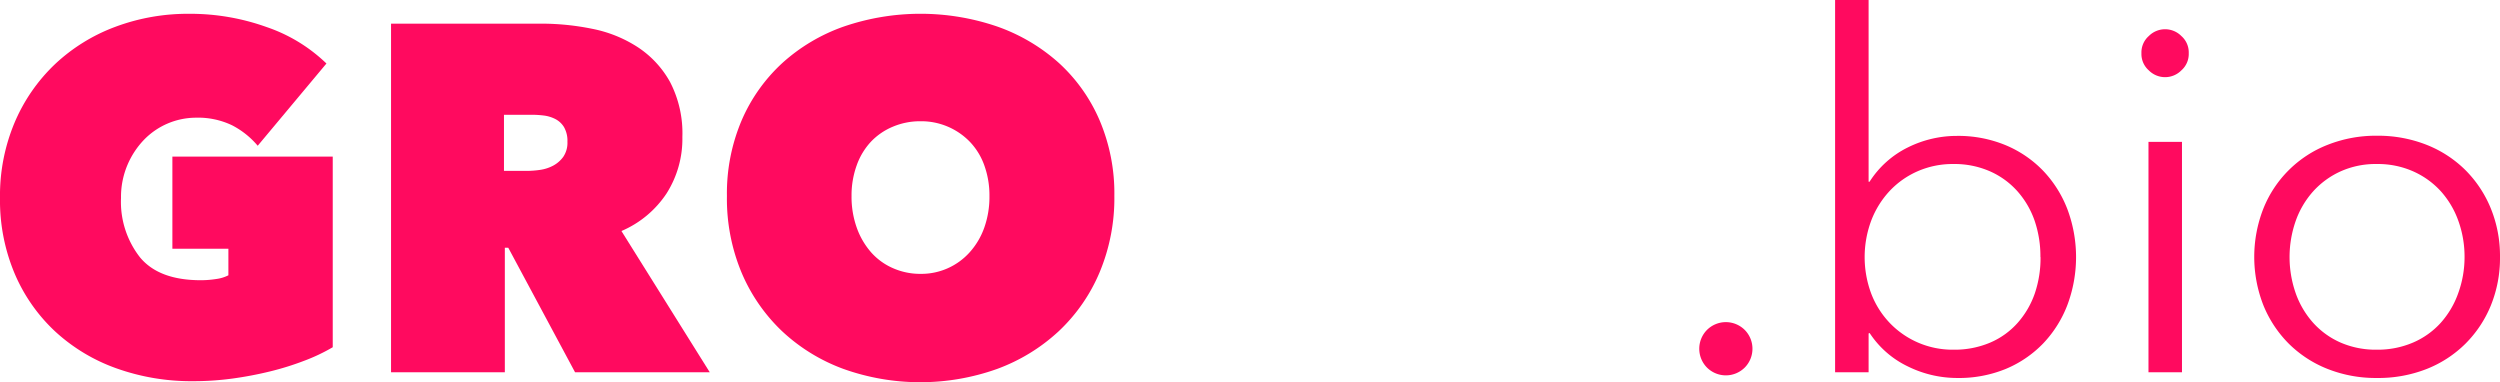 <svg id="Layer_1" data-name="Layer 1" xmlns="http://www.w3.org/2000/svg" xmlns:xlink="http://www.w3.org/1999/xlink" width="436.53" height="66.74" viewBox="0 0 436.53 66.74"><defs><style>.cls-1{fill:url(#linear-gradient);}.cls-2{fill:url(#linear-gradient-2);}.cls-3{fill:url(#linear-gradient-3);}.cls-4{fill:url(#linear-gradient-5);}.cls-5{fill:url(#linear-gradient-6);}.cls-6{fill:url(#linear-gradient-7);}.cls-7{fill:url(#linear-gradient-8);}</style><linearGradient id="linear-gradient" y1="34.49" x2="436.53" y2="34.49" gradientUnits="userSpaceOnUse"><stop offset="0" stop-color="#ff0a5f"/><stop offset="1" stop-color="#ff0a5f"/></linearGradient><linearGradient id="linear-gradient-2" y1="34.57" x2="436.53" y2="34.57" xlink:href="#linear-gradient"/><linearGradient id="linear-gradient-3" y1="34.57" x2="436.53" y2="34.57" xlink:href="#linear-gradient"/><linearGradient id="linear-gradient-5" y1="60.89" x2="436.54" y2="60.89" xlink:href="#linear-gradient"/><linearGradient id="linear-gradient-6" y1="33.02" x2="436.53" y2="33.02" xlink:href="#linear-gradient"/><linearGradient id="linear-gradient-7" y1="35.09" x2="436.53" y2="35.09" xlink:href="#linear-gradient"/><linearGradient id="linear-gradient-8" y1="44.89" x2="436.53" y2="44.89" xlink:href="#linear-gradient"/></defs><title>logo</title><path class="cls-1" d="M33.71,66.56a38.86,38.86,0,0,1-13.37-2.24A31.22,31.22,0,0,1,9.68,57.92a29.66,29.66,0,0,1-7.1-10.1A32.88,32.88,0,0,1,0,34.57,32.89,32.89,0,0,1,2.58,21.33,30.43,30.43,0,0,1,9.63,11.18,31.26,31.26,0,0,1,20.12,4.69,36.14,36.14,0,0,1,33,2.41,39.45,39.45,0,0,1,46.57,4.73,28,28,0,0,1,57,11.09l-12,14.36a14.59,14.59,0,0,0-4.47-3.57,13.76,13.76,0,0,0-6.36-1.33,12.69,12.69,0,0,0-9,3.83,14.52,14.52,0,0,0-2.92,4.43,14.34,14.34,0,0,0-1.12,5.76,15.71,15.71,0,0,0,3.31,10.36q3.31,4,10.62,4a17.25,17.25,0,0,0,2.67-.21,6.58,6.58,0,0,0,2.15-.65V43.43H30.1V27.35h28V60.63A31.8,31.8,0,0,1,53.1,63a49.48,49.48,0,0,1-5.93,1.85,64,64,0,0,1-6.58,1.25A50.61,50.61,0,0,1,33.71,66.56Z"/><path class="cls-2" d="M68.28,4.13H94.51a44.46,44.46,0,0,1,8.9.9,22.54,22.54,0,0,1,7.91,3.18A17.27,17.27,0,0,1,117,14.32a19.38,19.38,0,0,1,2.15,9.59,17.76,17.76,0,0,1-2.75,9.85,17.82,17.82,0,0,1-7.89,6.58L123.93,65H100.41L88.75,43.26h-.6V65H68.28ZM88,29.84h4a16.38,16.38,0,0,0,2.26-.17,7,7,0,0,0,2.3-.73,5.18,5.18,0,0,0,1.79-1.55,4.33,4.33,0,0,0,.73-2.62,4.81,4.81,0,0,0-.6-2.58,3.85,3.85,0,0,0-1.54-1.42,6.09,6.09,0,0,0-2-.6,17.83,17.83,0,0,0-2-.13H88Z"/><path class="cls-3" d="M126.93,34.23A32.58,32.58,0,0,1,129.51,21a29.33,29.33,0,0,1,7.1-10,31.55,31.55,0,0,1,10.71-6.36,41.37,41.37,0,0,1,26.83,0A32,32,0,0,1,184.9,11,29.06,29.06,0,0,1,192,21a32.57,32.57,0,0,1,2.58,13.2A33.49,33.49,0,0,1,192,47.56a30.08,30.08,0,0,1-7.14,10.28,32,32,0,0,1-10.75,6.58,39.91,39.91,0,0,1-26.83,0,31.55,31.55,0,0,1-10.71-6.58,30.37,30.37,0,0,1-7.1-10.28A33.5,33.5,0,0,1,126.93,34.23Zm21.76,0a16.06,16.06,0,0,0,.9,5.5,13.23,13.23,0,0,0,2.49,4.3,10.9,10.9,0,0,0,3.83,2.79,11.77,11.77,0,0,0,4.82,1,11.35,11.35,0,0,0,8.6-3.78,12.85,12.85,0,0,0,2.54-4.3,16.06,16.06,0,0,0,.9-5.5,15.44,15.44,0,0,0-.9-5.37,11.55,11.55,0,0,0-2.54-4.13,11.81,11.81,0,0,0-8.6-3.57,12.24,12.24,0,0,0-4.82.95,11.24,11.24,0,0,0-3.83,2.62,11.86,11.86,0,0,0-2.49,4.13A15.44,15.44,0,0,0,148.69,34.23Z"/><path class="cls-2" d="M234.78,65H214.14L197.54,4.13h21.67l6.54,34.23h.34l7.05-34.23h21.41l7.65,34.23h.34l6.62-34.23h21L273.22,65H252.58L244,30.62h-.34Z"/><path class="cls-4" d="M306,60.89a4.66,4.66,0,0,1-1.29,3.23,4.67,4.67,0,0,1-6.71,0,4.68,4.68,0,0,1,0-6.45,4.67,4.67,0,0,1,6.71,0A4.66,4.66,0,0,1,306,60.89Z"/><path class="cls-5" d="M326.28,58.22V65h-5.85V0h5.85V31.73h.17a16.63,16.63,0,0,1,6.71-6,19.16,19.16,0,0,1,8.51-2,21.6,21.6,0,0,1,8.56,1.63,19.51,19.51,0,0,1,6.54,4.47A20.21,20.21,0,0,1,361,36.55a23.87,23.87,0,0,1,0,16.68,20.21,20.21,0,0,1-4.21,6.71,19.48,19.48,0,0,1-6.54,4.47A21.6,21.6,0,0,1,341.68,66a19.5,19.5,0,0,1-8.51-2,16.51,16.51,0,0,1-6.71-5.85Zm30-13.33a19.12,19.12,0,0,0-1-6.32,15.31,15.31,0,0,0-3-5.16,14,14,0,0,0-4.77-3.48,15.42,15.42,0,0,0-6.45-1.29,15.23,15.23,0,0,0-6.19,1.25,14.86,14.86,0,0,0-4.9,3.44,15.88,15.88,0,0,0-3.22,5.16,18.26,18.26,0,0,0,0,12.81A15.37,15.37,0,0,0,330,56.42a15.18,15.18,0,0,0,11.09,4.64,15.87,15.87,0,0,0,6.45-1.25,13.51,13.51,0,0,0,4.77-3.44,15.31,15.31,0,0,0,3-5.16A19.12,19.12,0,0,0,356.3,44.89Z"/><path class="cls-6" d="M382.18,9.29a3.81,3.81,0,0,1-1.29,3,4,4,0,0,1-5.68,0,3.81,3.81,0,0,1-1.29-3,3.81,3.81,0,0,1,1.29-3,4,4,0,0,1,5.68,0A3.81,3.81,0,0,1,382.18,9.29ZM381,65h-5.85V24.77H381Z"/><path class="cls-7" d="M436.53,44.89a22,22,0,0,1-1.59,8.43A20.3,20.3,0,0,1,430.51,60a20.07,20.07,0,0,1-6.79,4.43A23.09,23.09,0,0,1,415,66a22.85,22.85,0,0,1-8.6-1.59A20.06,20.06,0,0,1,399.64,60a20.27,20.27,0,0,1-4.43-6.71,23.12,23.12,0,0,1,0-16.86,19.85,19.85,0,0,1,11.22-11.14,22.85,22.85,0,0,1,8.6-1.59,23.09,23.09,0,0,1,8.69,1.59,20.09,20.09,0,0,1,6.79,4.43,20.29,20.29,0,0,1,4.43,6.71A22,22,0,0,1,436.53,44.89Zm-6.19,0a18.41,18.41,0,0,0-1.08-6.32,15.51,15.51,0,0,0-3.05-5.16,14.45,14.45,0,0,0-4.82-3.48A15.2,15.2,0,0,0,415,28.64a14.91,14.91,0,0,0-6.32,1.29,14.55,14.55,0,0,0-4.77,3.48,15.46,15.46,0,0,0-3.05,5.16,19.12,19.12,0,0,0,0,12.64,15.46,15.46,0,0,0,3.05,5.16,14,14,0,0,0,4.77,3.44A15.34,15.34,0,0,0,415,61.06a15.65,15.65,0,0,0,6.36-1.25,13.94,13.94,0,0,0,4.82-3.44,15.51,15.51,0,0,0,3.05-5.16A18.41,18.41,0,0,0,430.34,44.89Z"/></svg>